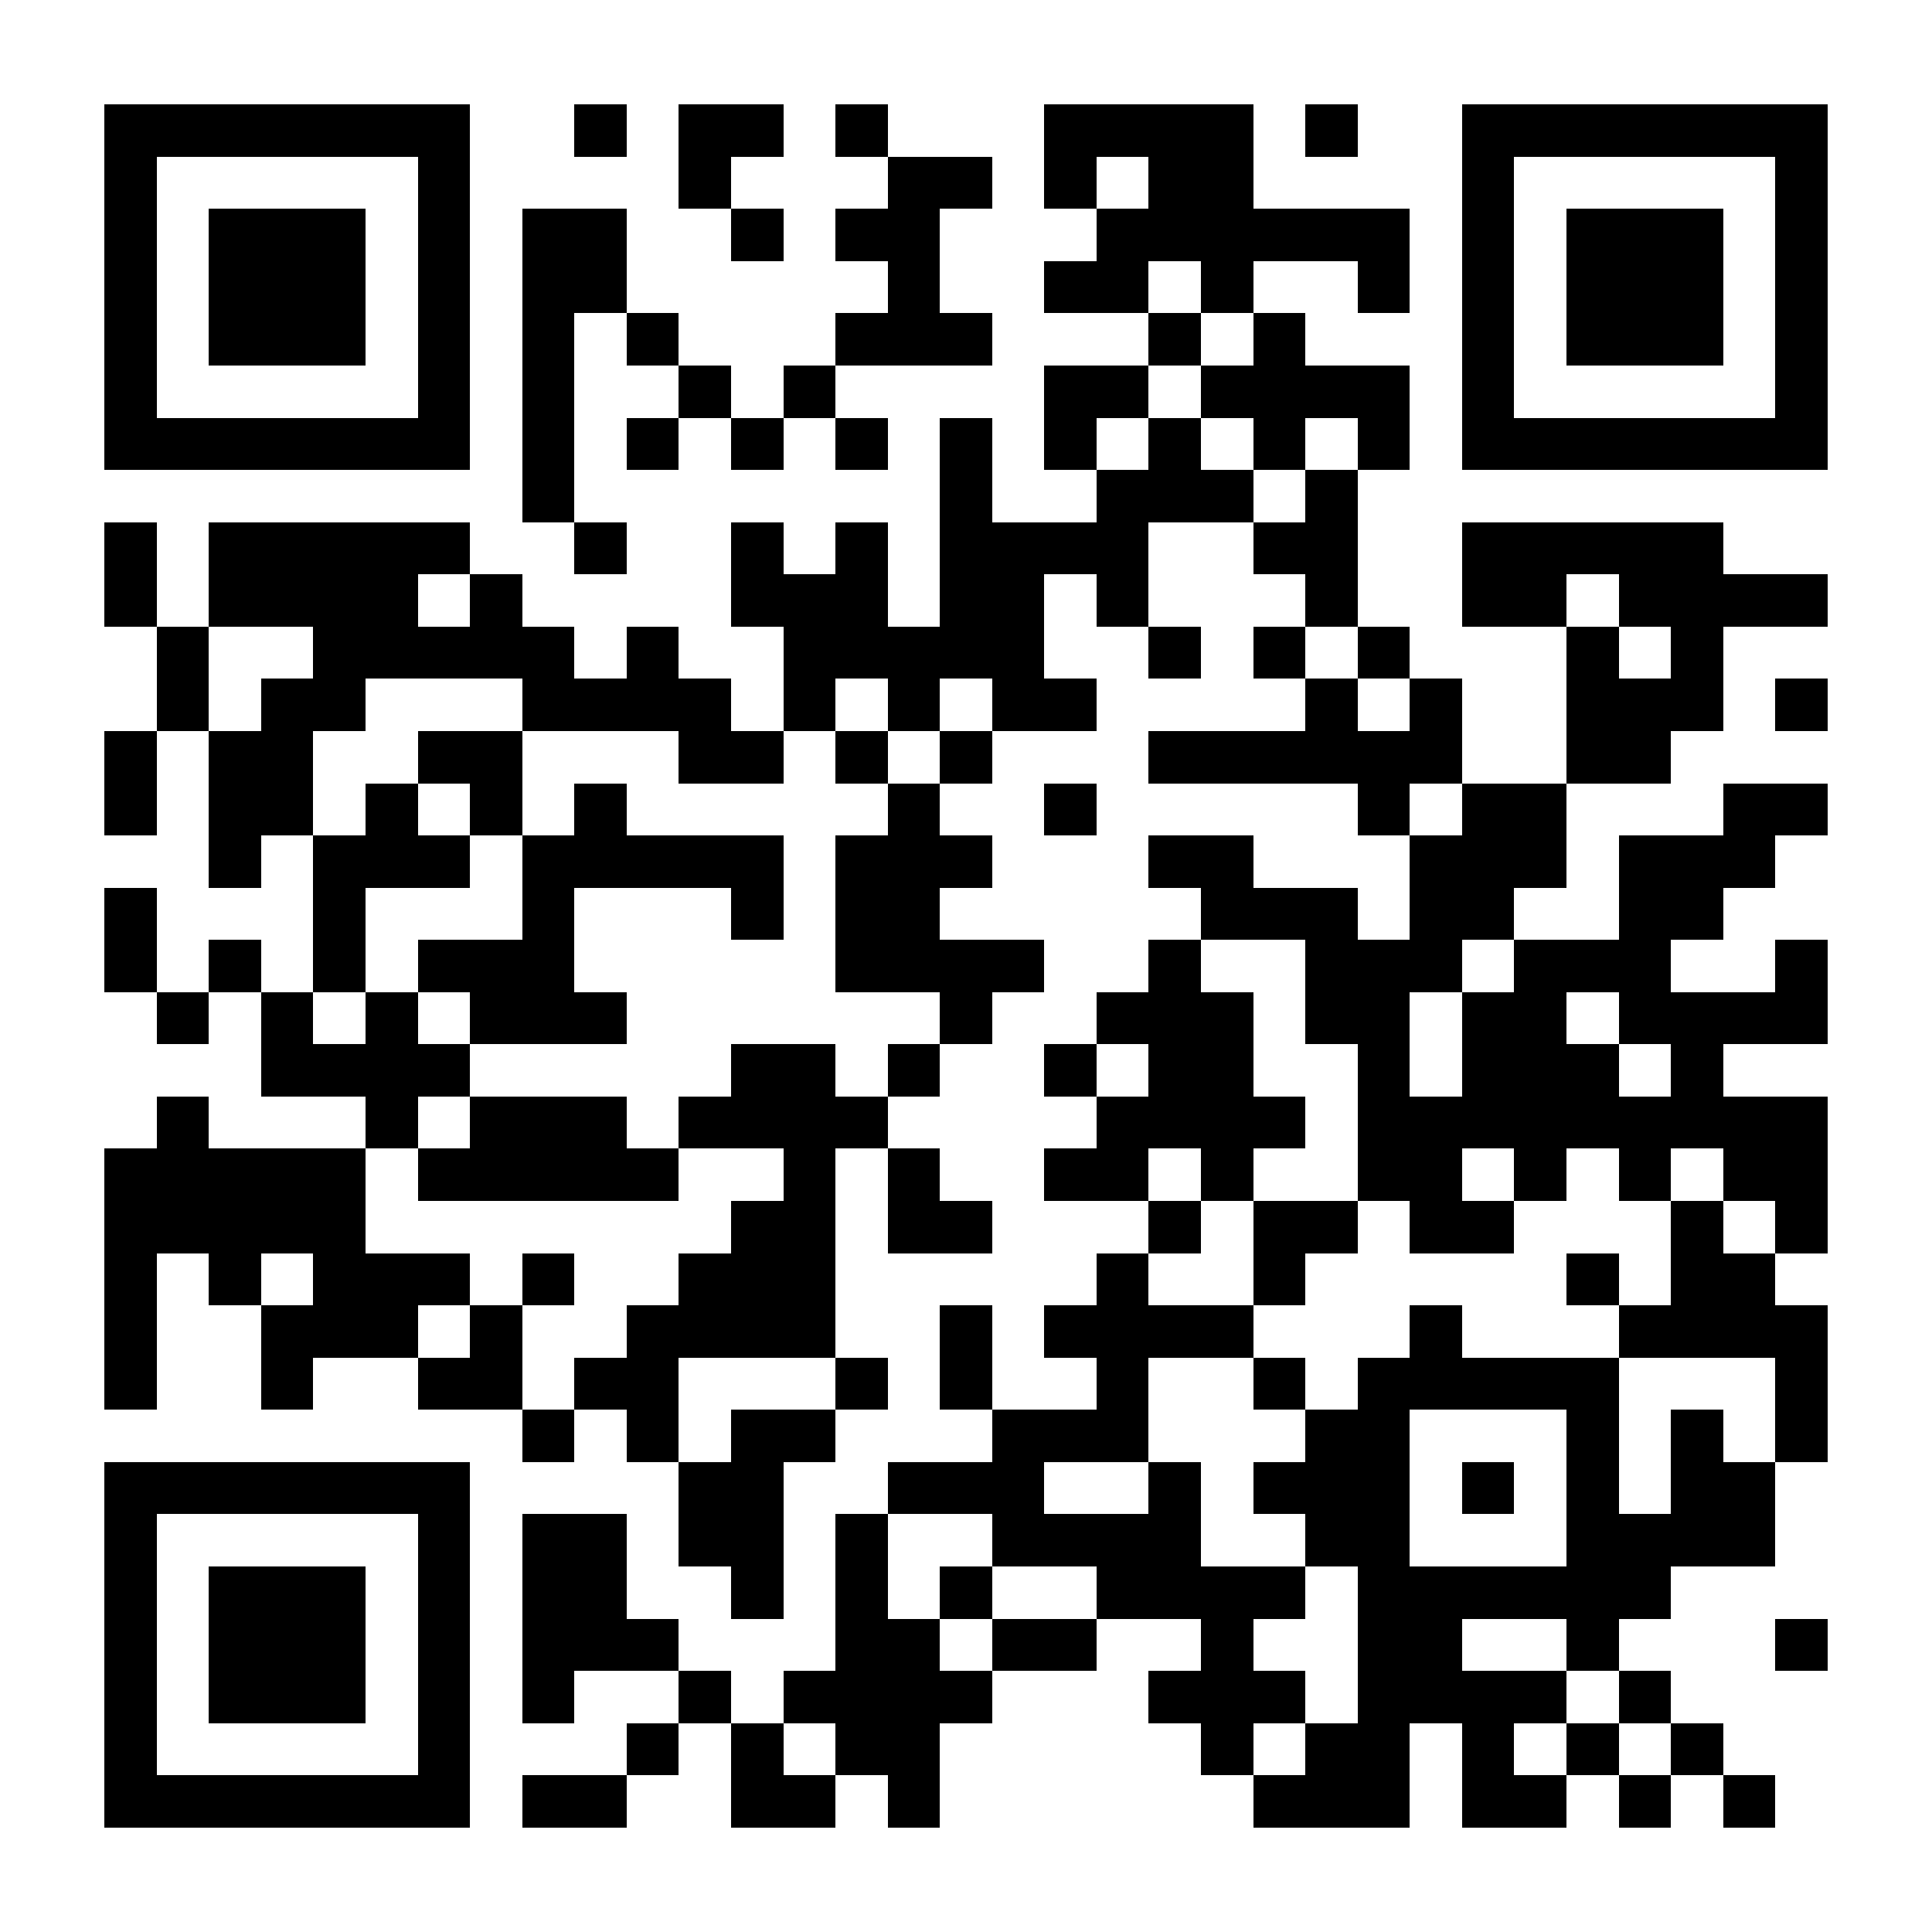 <svg xmlns="http://www.w3.org/2000/svg" viewBox="0 0 37 37" shape-rendering="crispEdges"><path fill="#ffffff" d="M0 0h37v37H0z"/><path stroke="#000000" d="M2 2.5h7m2 0h1m1 0h2m1 0h1m3 0h4m1 0h1m2 0h7M2 3.5h1m5 0h1m4 0h1m3 0h2m1 0h1m1 0h2m4 0h1m5 0h1M2 4.5h1m1 0h3m1 0h1m1 0h2m2 0h1m1 0h2m3 0h6m1 0h1m1 0h3m1 0h1M2 5.5h1m1 0h3m1 0h1m1 0h2m5 0h1m2 0h2m1 0h1m2 0h1m1 0h1m1 0h3m1 0h1M2 6.5h1m1 0h3m1 0h1m1 0h1m1 0h1m3 0h3m3 0h1m1 0h1m3 0h1m1 0h3m1 0h1M2 7.5h1m5 0h1m1 0h1m2 0h1m1 0h1m4 0h2m1 0h4m1 0h1m5 0h1M2 8.5h7m1 0h1m1 0h1m1 0h1m1 0h1m1 0h1m1 0h1m1 0h1m1 0h1m1 0h1m1 0h7M10 9.5h1m7 0h1m2 0h3m1 0h1M2 10.5h1m1 0h5m2 0h1m2 0h1m1 0h1m1 0h4m2 0h2m2 0h5M2 11.5h1m1 0h4m1 0h1m4 0h3m1 0h2m1 0h1m3 0h1m2 0h2m1 0h4M3 12.5h1m2 0h5m1 0h1m2 0h5m2 0h1m1 0h1m1 0h1m3 0h1m1 0h1M3 13.5h1m1 0h2m3 0h4m1 0h1m1 0h1m1 0h2m4 0h1m1 0h1m2 0h3m1 0h1M2 14.5h1m1 0h2m2 0h2m3 0h2m1 0h1m1 0h1m3 0h6m2 0h2M2 15.5h1m1 0h2m1 0h1m1 0h1m1 0h1m5 0h1m2 0h1m5 0h1m1 0h2m3 0h2M4 16.5h1m1 0h3m1 0h5m1 0h3m3 0h2m3 0h3m1 0h3M2 17.5h1m3 0h1m3 0h1m3 0h1m1 0h2m5 0h3m1 0h2m2 0h2M2 18.5h1m1 0h1m1 0h1m1 0h3m5 0h4m2 0h1m2 0h3m1 0h3m2 0h1M3 19.5h1m1 0h1m1 0h1m1 0h3m6 0h1m2 0h3m1 0h2m1 0h2m1 0h4M5 20.5h4m5 0h2m1 0h1m2 0h1m1 0h2m2 0h1m1 0h3m1 0h1M3 21.5h1m3 0h1m1 0h3m1 0h4m4 0h4m1 0h9M2 22.5h5m1 0h5m2 0h1m1 0h1m2 0h2m1 0h1m2 0h2m1 0h1m1 0h1m1 0h2M2 23.5h5m7 0h2m1 0h2m3 0h1m1 0h2m1 0h2m3 0h1m1 0h1M2 24.5h1m1 0h1m1 0h3m1 0h1m2 0h3m5 0h1m2 0h1m5 0h1m1 0h2M2 25.5h1m2 0h3m1 0h1m2 0h4m2 0h1m1 0h4m3 0h1m3 0h4M2 26.5h1m2 0h1m2 0h2m1 0h2m3 0h1m1 0h1m2 0h1m2 0h1m1 0h5m3 0h1M10 27.5h1m1 0h1m1 0h2m3 0h3m3 0h2m3 0h1m1 0h1m1 0h1M2 28.5h7m4 0h2m2 0h3m2 0h1m1 0h3m1 0h1m1 0h1m1 0h2M2 29.5h1m5 0h1m1 0h2m1 0h2m1 0h1m2 0h4m2 0h2m3 0h4M2 30.5h1m1 0h3m1 0h1m1 0h2m2 0h1m1 0h1m1 0h1m2 0h4m1 0h6M2 31.5h1m1 0h3m1 0h1m1 0h3m3 0h2m1 0h2m2 0h1m2 0h2m2 0h1m3 0h1M2 32.5h1m1 0h3m1 0h1m1 0h1m2 0h1m1 0h4m3 0h3m1 0h4m1 0h1M2 33.5h1m5 0h1m3 0h1m1 0h1m1 0h2m5 0h1m1 0h2m1 0h1m1 0h1m1 0h1M2 34.5h7m1 0h2m2 0h2m1 0h1m6 0h3m1 0h2m1 0h1m1 0h1"/></svg>
